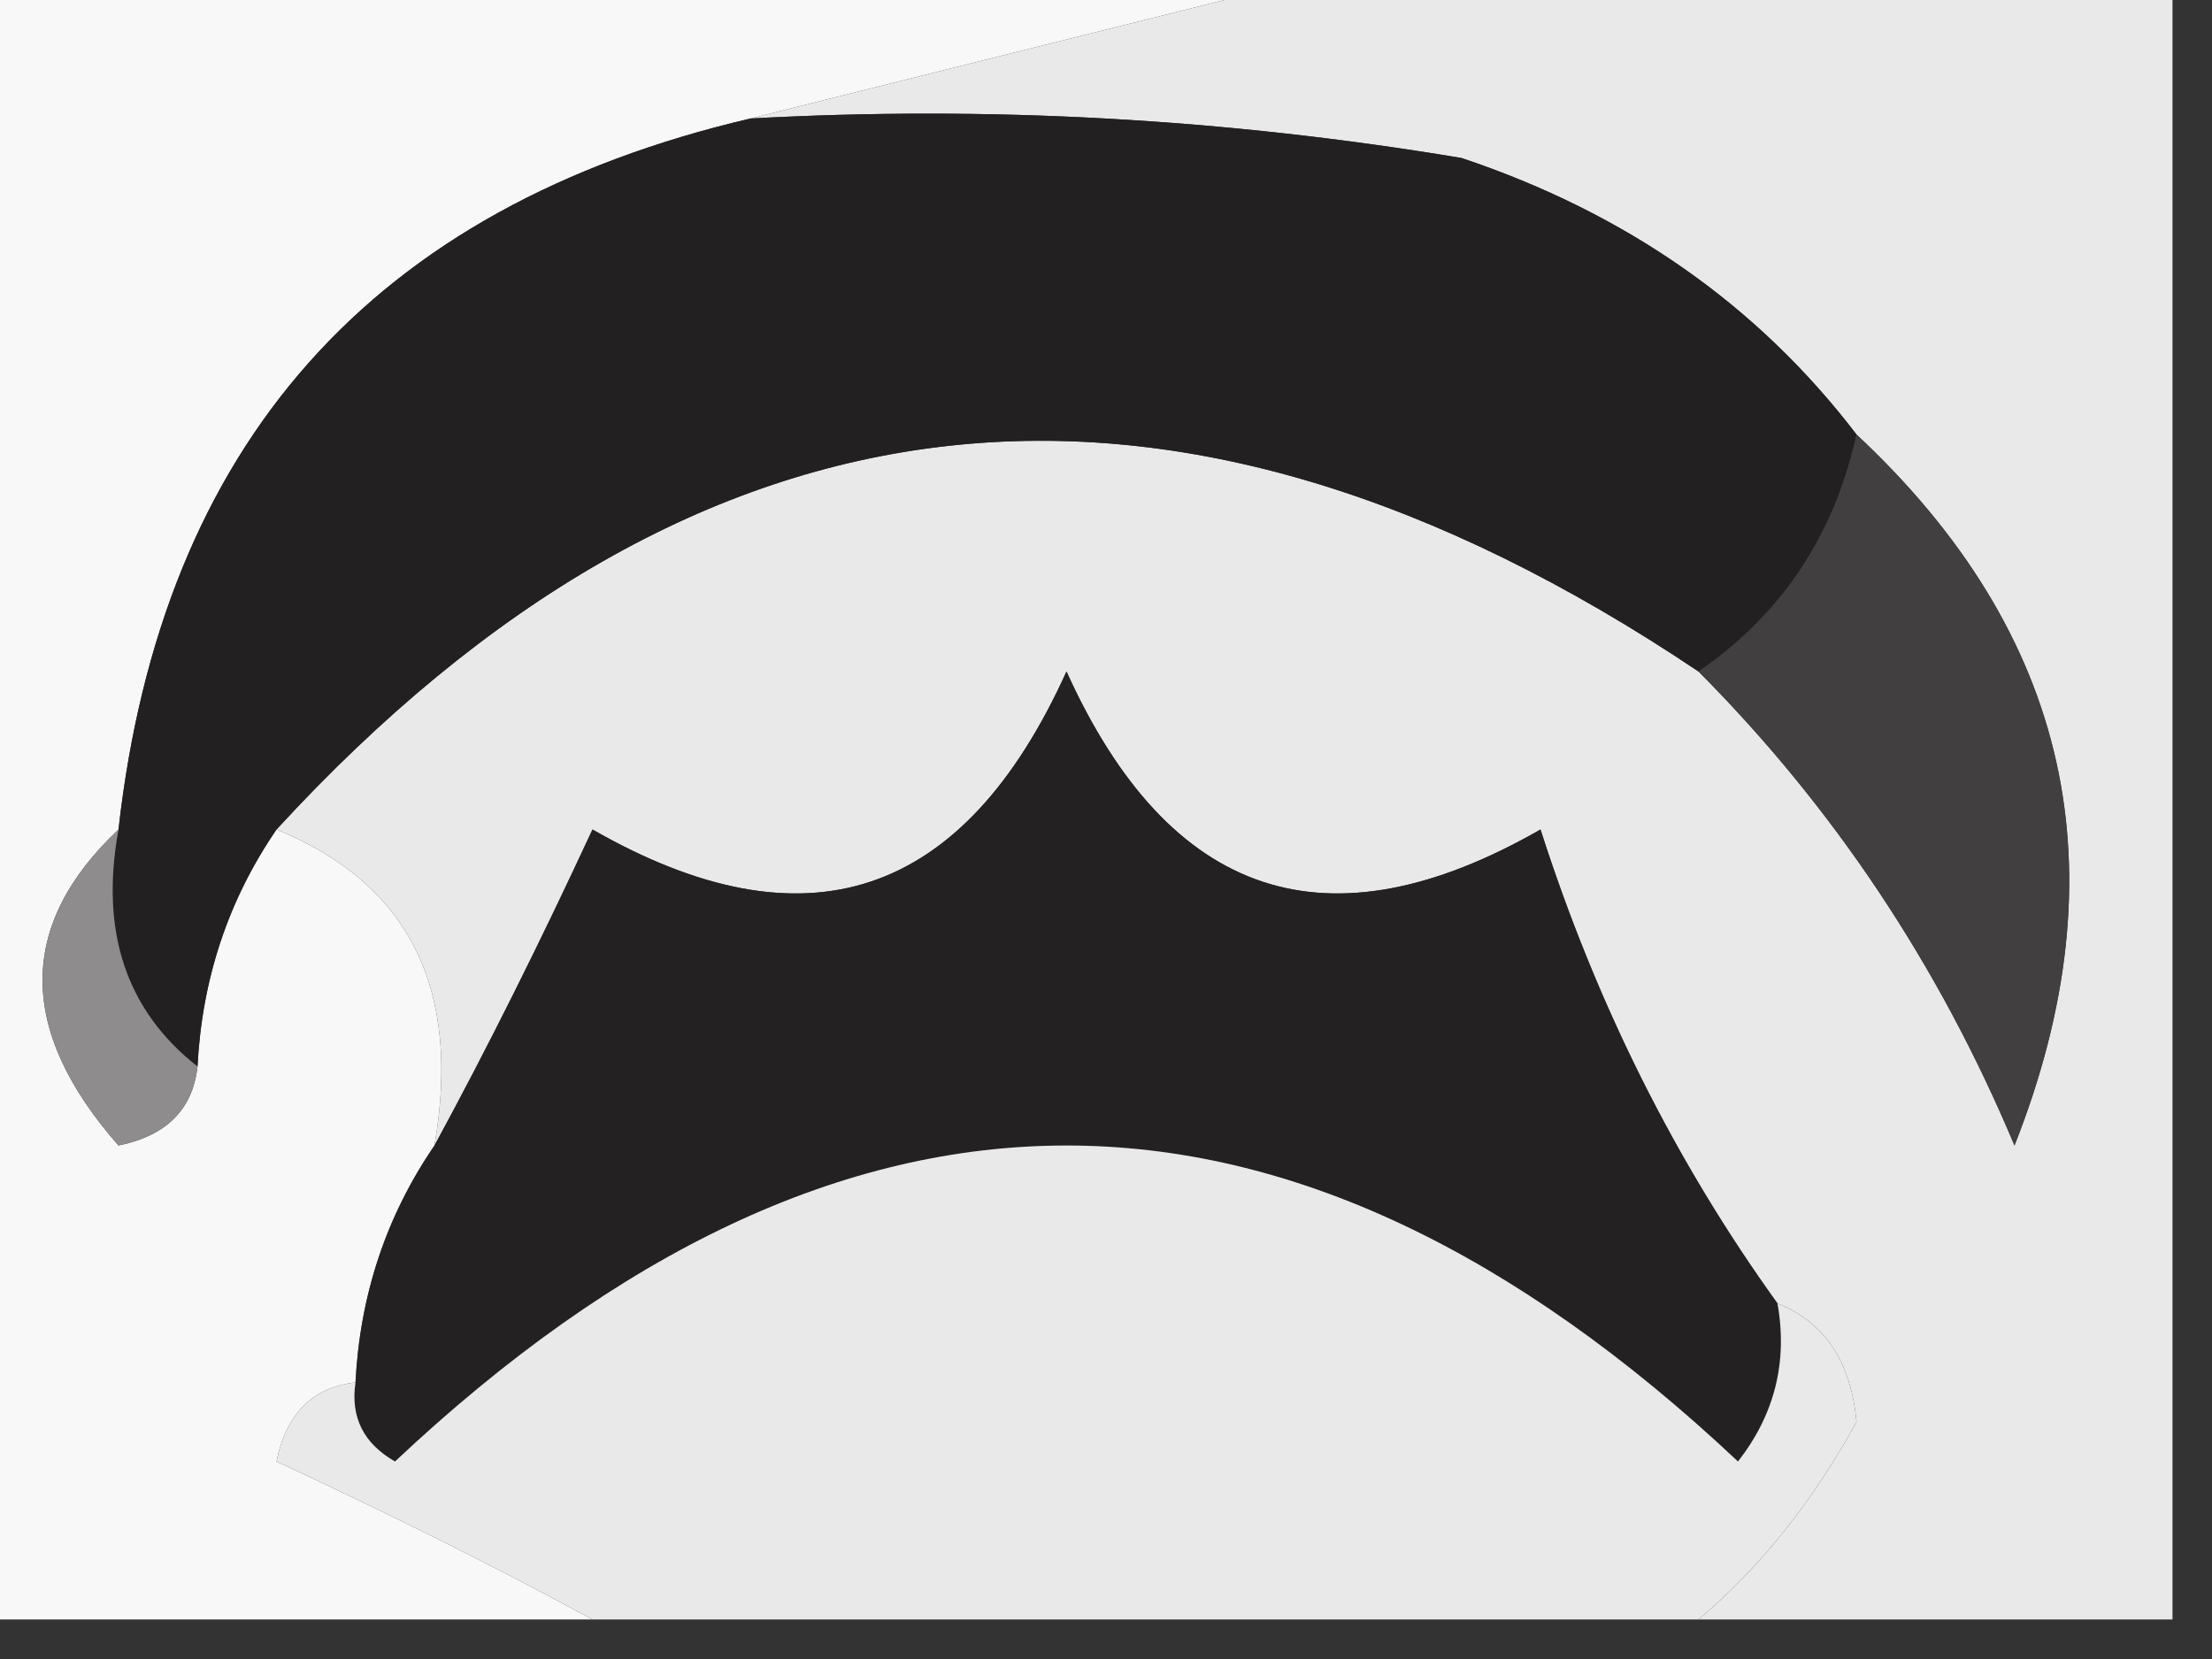 <?xml version="1.0" encoding="UTF-8"?>
<!DOCTYPE svg PUBLIC "-//W3C//DTD SVG 1.1//EN" "http://www.w3.org/Graphics/SVG/1.1/DTD/svg11.dtd">
<svg xmlns="http://www.w3.org/2000/svg" version="1.1" width="28px" height="21px" style="shape-rendering:geometricPrecision; text-rendering:geometricPrecision; image-rendering:optimizeQuality; fill-rule:evenodd; clip-rule:evenodd" xmlns:xlink="http://www.w3.org/1999/xlink">
<rect width="100%" height="100%" fill="#333333" stroke="none"/>
<g><path style="opacity:1" fill="#f9f8f9" d="M -0.5,-0.5 C 5.5,-0.5 11.5,-0.5 17.5,-0.5C 14.833,0.167 12.167,0.833 9.5,1.5C 4.714,2.619 2.047,5.619 1.5,10.5C 0.218,11.708 0.218,13.042 1.5,14.5C 2.107,14.376 2.44,14.043 2.5,13.5C 2.557,12.391 2.89,11.391 3.5,10.5C 5.176,11.183 5.843,12.517 5.5,14.5C 4.89,15.391 4.557,16.391 4.5,17.5C 3.957,17.56 3.624,17.893 3.5,18.5C 4.949,19.172 6.282,19.839 7.5,20.5C 4.833,20.5 2.167,20.5 -0.5,20.5C -0.5,13.5 -0.5,6.5 -0.5,-0.5 Z"/></g>
<g><path style="opacity:1" fill="#eae9ea" d="M 17.5,-0.5 C 20.833,-0.5 24.167,-0.5 27.5,-0.5C 27.5,6.5 27.5,13.5 27.5,20.5C 25.5,20.5 23.5,20.5 21.5,20.5C 22.278,19.844 22.944,19.011 23.5,18C 23.43,17.235 23.097,16.735 22.5,16.5C 21.206,14.704 20.206,12.704 19.5,10.5C 16.803,12.045 14.803,11.379 13.5,8.5C 12.197,11.379 10.197,12.045 7.5,10.5C 6.828,11.949 6.161,13.283 5.5,14.5C 5.843,12.517 5.176,11.183 3.5,10.5C 8.835,4.692 14.835,4.026 21.5,8.5C 23.208,10.216 24.542,12.216 25.5,14.5C 26.872,11.026 26.206,8.026 23.5,5.5C 22.251,3.864 20.584,2.697 18.5,2C 15.518,1.502 12.518,1.335 9.5,1.5C 12.167,0.833 14.833,0.167 17.5,-0.5 Z"/></g>
<g><path style="opacity:1" fill="#222021" d="M 9.5,1.5 C 12.518,1.335 15.518,1.502 18.5,2C 20.584,2.697 22.251,3.864 23.5,5.5C 23.218,6.778 22.551,7.778 21.5,8.5C 14.835,4.026 8.835,4.692 3.5,10.5C 2.89,11.391 2.557,12.391 2.5,13.5C 1.596,12.791 1.263,11.791 1.5,10.5C 2.047,5.619 4.714,2.619 9.5,1.5 Z"/></g>
<g><path style="opacity:1" fill="#413f40" d="M 23.5,5.5 C 26.206,8.026 26.872,11.026 25.5,14.5C 24.542,12.216 23.208,10.216 21.5,8.5C 22.551,7.778 23.218,6.778 23.5,5.5 Z"/></g>
<g><path style="opacity:1" fill="#8e8c8d" d="M 1.5,10.5 C 1.263,11.791 1.596,12.791 2.5,13.5C 2.44,14.043 2.107,14.376 1.5,14.5C 0.218,13.042 0.218,11.708 1.5,10.5 Z"/></g>
<g><path style="opacity:1" fill="#232122" d="M 22.5,16.5 C 22.631,17.239 22.464,17.906 22,18.5C 16.333,13.167 10.667,13.167 5,18.5C 4.601,18.272 4.435,17.938 4.5,17.5C 4.557,16.391 4.89,15.391 5.5,14.5C 6.161,13.283 6.828,11.949 7.5,10.5C 10.197,12.045 12.197,11.379 13.5,8.5C 14.803,11.379 16.803,12.045 19.5,10.5C 20.206,12.704 21.206,14.704 22.5,16.5 Z"/></g>
<g><path style="opacity:1" fill="#eae9e9" d="M 22.5,16.5 C 23.097,16.735 23.43,17.235 23.5,18C 22.944,19.011 22.278,19.844 21.5,20.5C 16.833,20.5 12.167,20.5 7.5,20.5C 6.282,19.839 4.949,19.172 3.5,18.5C 3.624,17.893 3.957,17.56 4.5,17.5C 4.435,17.938 4.601,18.272 5,18.5C 10.667,13.167 16.333,13.167 22,18.5C 22.464,17.906 22.631,17.239 22.5,16.5 Z"/></g>
</svg>

